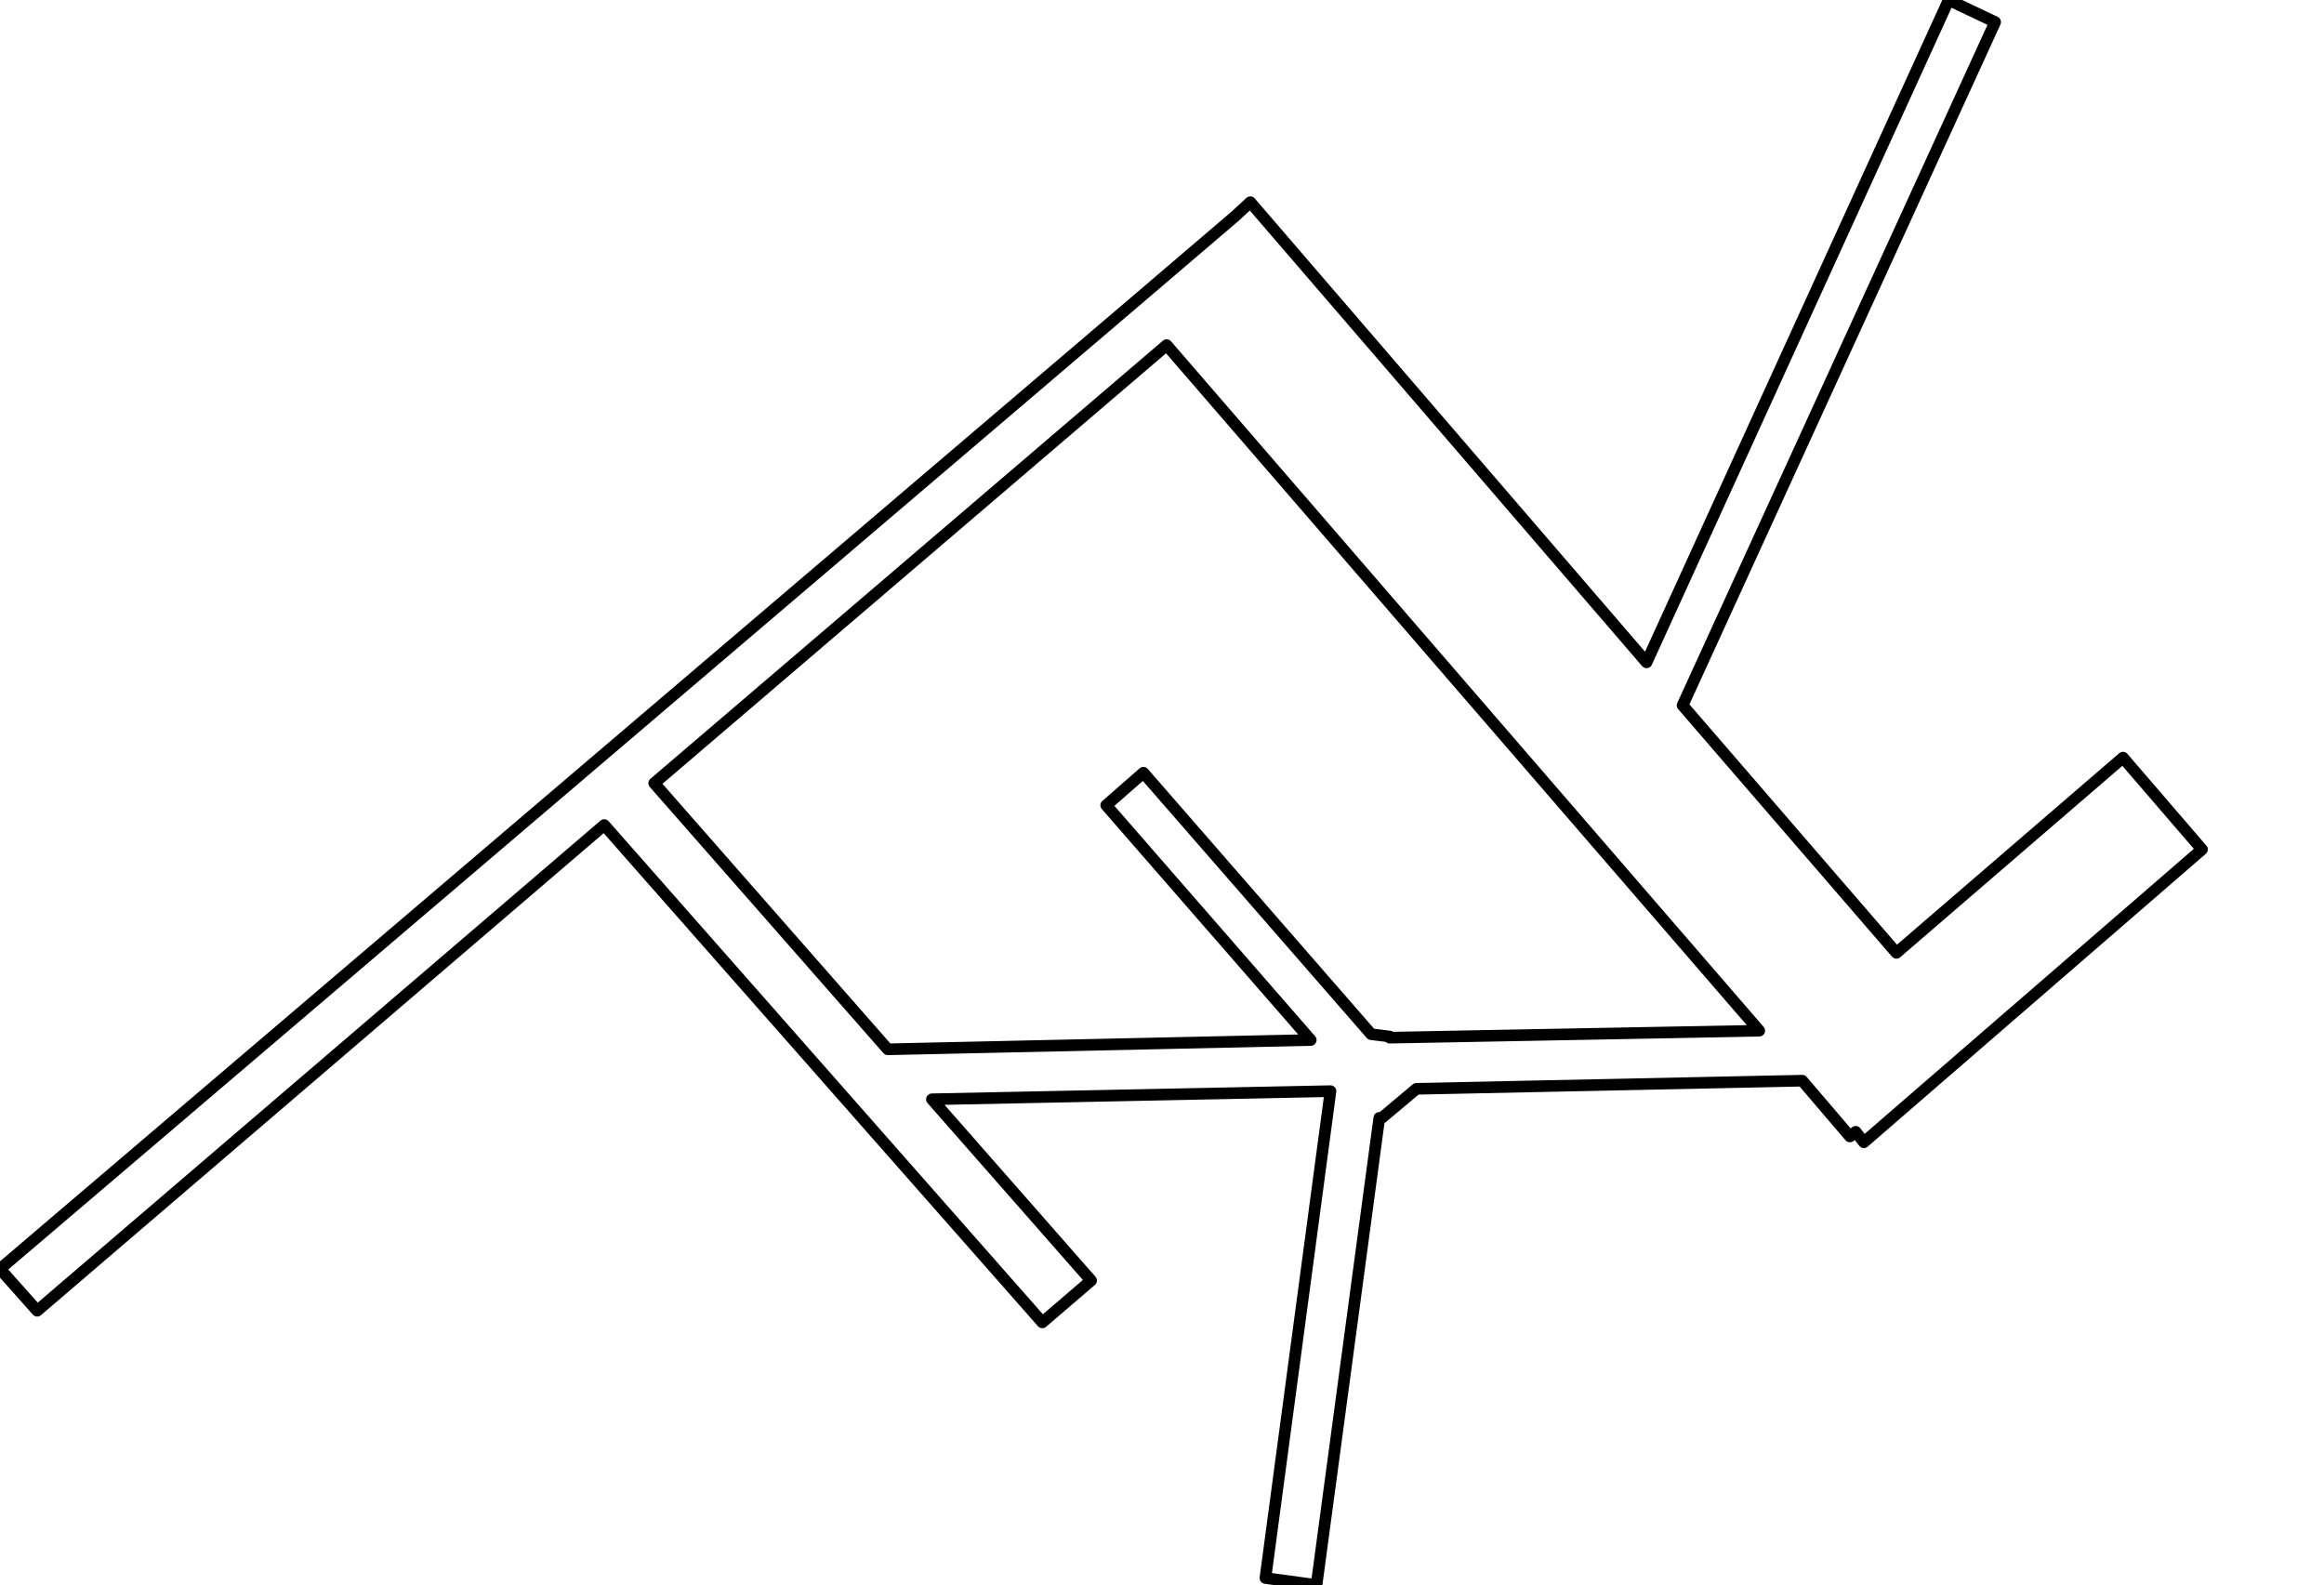 <?xml version="1.0" encoding="utf-8"?>
<!-- Generator: Adobe Illustrator 18.0.0, SVG Export Plug-In . SVG Version: 6.00 Build 0)  -->
<!-- <!DOCTYPE svg PUBLIC "-//W3C//DTD SVG 1.1//EN" "http://www.w3.org/Graphics/SVG/1.1/DTD/svg11.dtd"> -->

<svg version="1.1" id="Layer_1" xmlns="http://www.w3.org/2000/svg" xmlns:xlink="http://www.w3.org/1999/xlink" 
	 viewBox="0 0 200 136.4" style="enable-background:new 0 0 189.5 136.4;" xml:space="preserve">
<style type="text/css">
	.st0{fill:none;stroke:#000000;stroke-width:1;stroke-linecap:round;stroke-linejoin:round;}
</style>
<polygon class="st0" points="56.3,67.4 76.4,90.3 112.8,89.5 95.2,69.3 98.4,66.5 118,89 119.6,89.2 119.6,89.3 151.4,88.7 
	100.4,29.7 "/>
<polygon class="st0" points="171.7,1.9 144.8,60.7 163.2,82 182.7,65.2 189.5,73.1 160.4,98.3 159.7,97.4 159.2,97.8 155.1,93 
	121.9,93.7 118.8,96.3 118.7,96.2 113.3,136.4 108.9,135.8 114.5,93.9 80.2,94.6 93.9,110.2 89.7,113.8 52,71 3.2,112.8 0,109.2 
	97.4,26.2 106.3,18.6 107.6,17.4 141.7,57 167.7,0 "/>
</svg>
